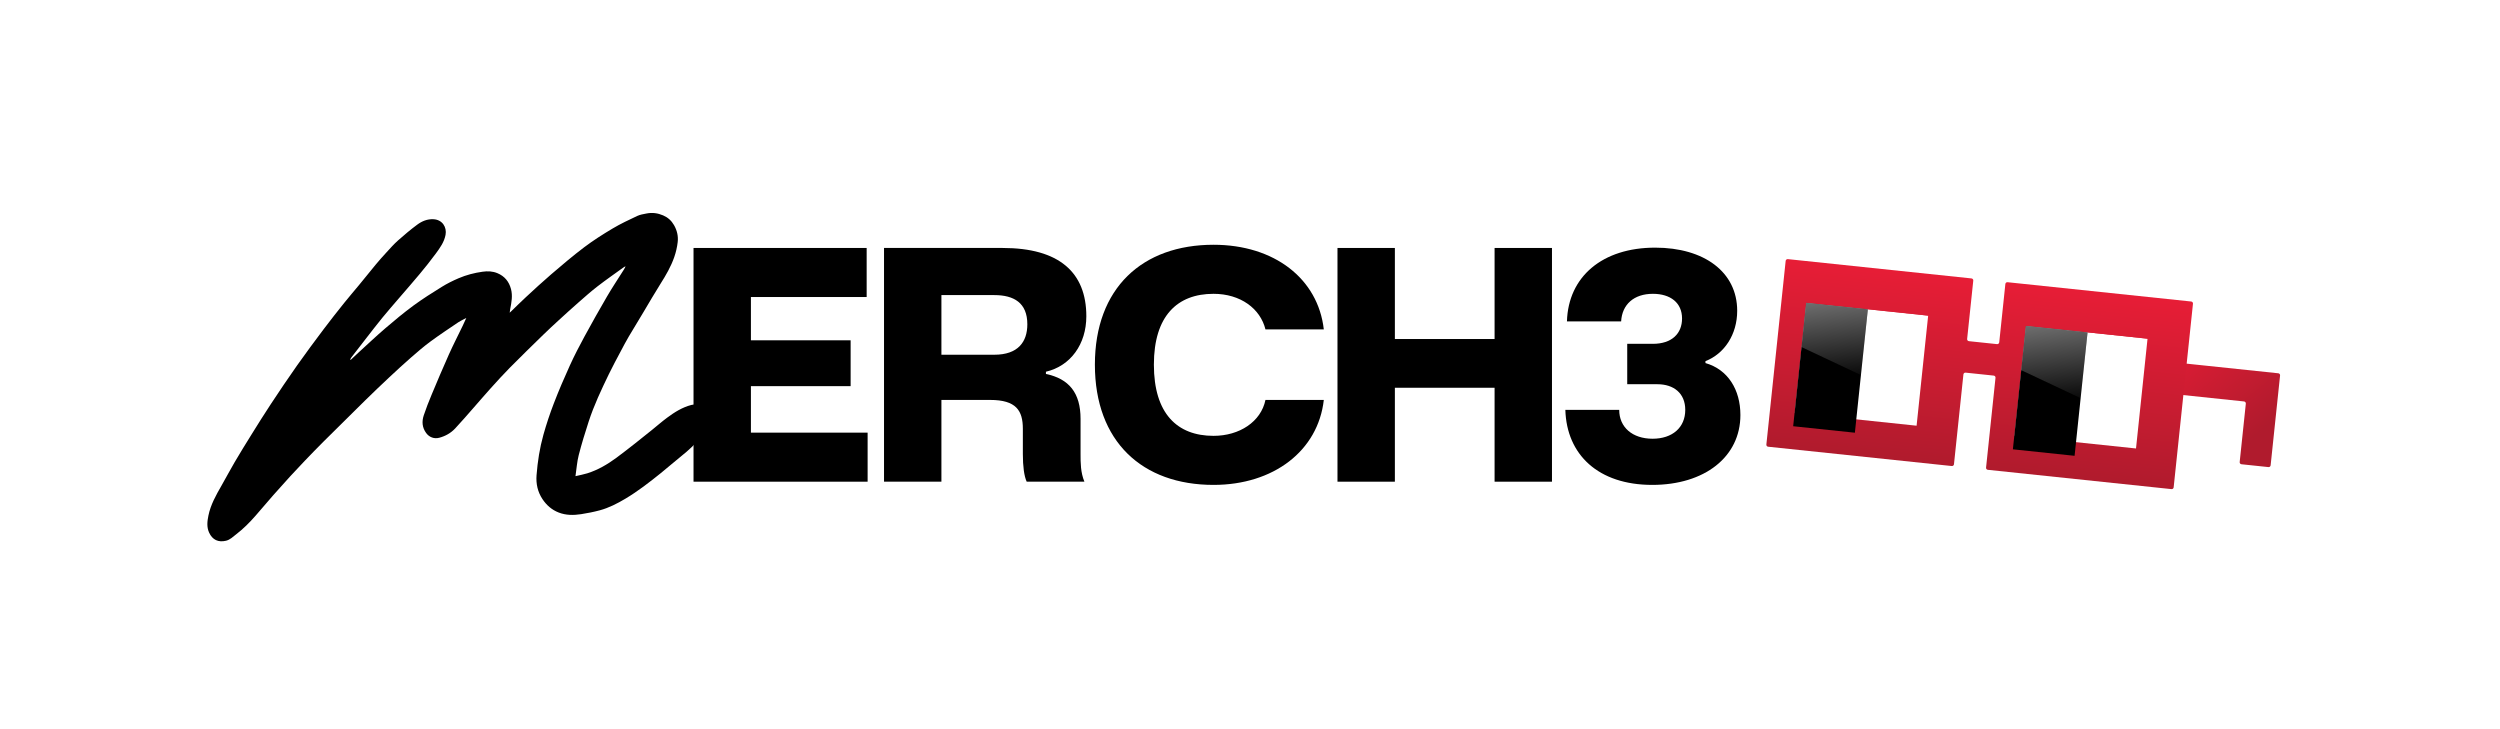 <svg width="1200" height="350" viewBox="0 0 1200 350" fill="none" xmlns="http://www.w3.org/2000/svg">
<path d="M793.073 232.751C767.219 232.751 751.983 218.285 751.368 196.74H777.222C777.222 205.05 783.531 210.59 793.227 210.59C802.768 210.59 808.924 205.204 808.924 196.74C808.924 188.738 803.384 184.429 795.535 184.429H781.069V165.038H793.38C802.46 165.038 807.385 160.113 807.385 152.88C807.385 145.34 801.845 141.031 793.38 141.031C784.301 141.031 778.607 146.109 778.145 154.266H752.137C752.753 132.72 769.219 118.87 794.458 118.87C818.003 118.87 833.854 130.566 833.854 149.187C833.854 160.575 827.699 169.809 818.619 173.348V174.272C829.391 177.349 835.393 187.045 835.393 199.202C835.393 219.362 818.157 232.751 793.073 232.751Z" fill="black"/>
<path d="M641.992 231.212V119.023H669.539V162.729H717.399V119.023H744.946V231.212H717.399V186.121H669.539V231.212H641.992Z" fill="black"/>
<path d="M582.489 232.751C548.324 232.751 525.548 211.976 525.548 175.041C525.548 138.261 548.324 117.485 582.489 117.485C611.728 117.485 632.658 133.798 635.428 158.113H607.419C604.957 148.11 595.416 141.031 582.489 141.031C565.099 141.031 553.864 151.65 553.864 175.041C553.864 198.587 565.099 209.206 582.489 209.206C594.954 209.206 605.265 202.434 607.419 191.97H635.428C632.658 216.439 611.267 232.751 582.489 232.751Z" fill="black"/>
<path d="M424.332 231.212V119.023H481.273C508.358 119.023 521.439 130.719 521.439 151.803C521.439 165.191 513.898 175.656 502.048 178.426V179.504C513.129 181.812 518.669 188.583 518.669 201.049V217.977C518.669 222.132 518.669 226.749 520.515 231.212H492.815C491.584 228.596 490.968 223.825 490.968 217.977V205.819C490.968 197.047 487.736 191.969 475.271 191.969H451.879V231.212H424.332ZM451.879 170.27H477.271C488.66 170.27 493.122 164.114 493.122 155.65C493.122 145.339 486.659 141.646 477.271 141.646H451.879V170.27Z" fill="black"/>
<path d="M332.892 231.212V119.024H415.995V142.57H360.439V163.346H408.3V185.352H360.439V207.667H416.456V231.212H332.892Z" fill="black"/>
<g filter="url(#filter0_d_213_352)">
<path d="M1088.82 174.411L1044.35 169.737C1043.82 169.681 1043.35 170.063 1043.29 170.589L1041.91 183.768C1041.85 184.294 1042.24 184.765 1042.76 184.82L1072.38 187.933C1072.9 187.988 1073.28 188.459 1073.23 188.985L1070.28 217.023C1070.22 217.549 1070.61 218.02 1071.13 218.075L1084.09 219.437C1084.61 219.492 1085.08 219.11 1085.14 218.585L1089.67 175.463C1089.73 174.937 1089.34 174.466 1088.82 174.411Z" fill="url(#paint0_linear_213_352)"/>
<path fill-rule="evenodd" clip-rule="evenodd" d="M852.353 120.464C852.409 119.938 852.88 119.556 853.405 119.612L941.553 128.876C942.079 128.932 942.46 129.403 942.405 129.928L939.46 157.943C939.405 158.469 939.786 158.94 940.312 158.995L953.812 160.414C954.337 160.469 954.808 160.088 954.864 159.562L957.808 131.547C957.863 131.022 958.334 130.64 958.86 130.695L1047.01 139.96C1047.53 140.015 1047.91 140.486 1047.86 141.012L1038.59 229.159C1038.54 229.685 1038.07 230.067 1037.54 230.011L949.395 220.747C948.87 220.691 948.488 220.22 948.544 219.695L953.076 176.573C953.131 176.047 952.75 175.576 952.224 175.521L938.724 174.102C938.199 174.047 937.728 174.428 937.672 174.954L933.14 218.076C933.085 218.601 932.614 218.983 932.088 218.928L843.941 209.663C843.415 209.608 843.034 209.137 843.089 208.611L852.353 120.464Z" fill="url(#paint1_linear_213_352)"/>
<g clip-path="url(#clip0_213_352)" filter="url(#filter1_i_213_352)">
<g filter="url(#filter2_i_213_352)">
<path d="M866.233 136.532L925.477 142.759L919.25 202.003L860.006 195.777L866.233 136.532Z" fill="white"/>
</g>
<path d="M866.233 136.532L895.855 139.646L889.628 198.89L860.006 195.777L866.233 136.532Z" fill="black"/>
<path opacity="0.6" d="M866.233 136.532L895.855 139.643L892.539 171.221L864.002 157.777L866.233 136.532Z" fill="url(#paint2_linear_213_352)"/>
</g>
<g clip-path="url(#clip1_213_352)" filter="url(#filter3_i_213_352)">
<g filter="url(#filter4_i_213_352)">
<path d="M971.551 147.461L1030.79 153.688L1024.57 212.933L965.324 206.706L971.551 147.461Z" fill="white"/>
</g>
<path d="M971.691 147.617L1001.31 150.73L995.087 209.974L965.465 206.861L971.691 147.617Z" fill="black"/>
<path opacity="0.6" d="M971.691 147.617L1001.31 150.728L997.998 182.305L969.46 168.861L971.691 147.617Z" fill="url(#paint3_linear_213_352)"/>
</g>
</g>
<path d="M340.424 202.164C340.013 204.971 338.462 207.205 336.792 209.361C333.953 213.02 330.559 216.111 326.95 219.001C323.647 221.646 320.476 224.452 317.178 227.105C311.747 231.471 306.245 235.765 300.251 239.337C296.361 241.658 292.306 243.758 287.9 244.948C284.955 245.742 281.944 246.334 278.93 246.802C275.31 247.362 271.675 247.375 268.178 246.015C264.877 244.733 262.33 242.497 260.392 239.586C258.076 236.11 257.226 232.225 257.545 228.096C258.052 221.539 259.053 215.041 260.83 208.716C262.272 203.583 263.961 198.497 265.878 193.521C268.236 187.402 270.825 181.364 273.545 175.394C275.688 170.688 278.078 166.086 280.545 161.537C284.039 155.098 287.64 148.711 291.329 142.38C293.671 138.36 296.249 134.48 298.735 130.544C299.266 129.703 299.85 128.89 300.281 127.868C300.031 127.966 299.749 128.019 299.54 128.17C295.293 131.24 290.983 134.233 286.836 137.43C283.662 139.879 280.664 142.555 277.647 145.198C274.469 147.981 271.343 150.827 268.225 153.682C265.687 156.008 263.159 158.345 260.694 160.749C255.349 165.961 249.998 171.172 244.745 176.48C241.601 179.656 238.605 182.978 235.607 186.292C232.832 189.359 230.15 192.512 227.415 195.616C224.451 198.98 221.541 202.398 218.471 205.662C216.395 207.869 213.795 209.345 210.826 210.128C208.383 210.774 206.017 209.871 204.53 207.815C202.62 205.178 202.421 202.3 203.404 199.363C204.503 196.07 205.77 192.825 207.108 189.62C209.825 183.119 212.56 176.626 215.444 170.197C217.544 165.515 219.895 160.945 222.125 156.322C222.659 155.217 223.15 154.091 223.827 152.615C222.391 153.385 221.14 153.924 220.03 154.67C215.542 157.7 211.022 160.69 206.665 163.898C203.449 166.267 200.405 168.888 197.394 171.519C193.806 174.653 190.298 177.882 186.82 181.14C182.9 184.81 179.02 188.523 175.186 192.281C168.534 198.805 161.913 205.362 155.314 211.94C152.237 215.009 149.217 218.14 146.206 221.274C143.901 223.672 141.625 226.099 139.378 228.553C136.63 231.559 133.903 234.581 131.218 237.64C128.318 240.943 125.495 244.313 122.601 247.619C119.783 250.835 116.782 253.849 113.367 256.468C111.814 257.657 110.465 259.078 108.484 259.556C104.803 260.44 101.975 259.139 100.374 255.65C99.157 253 99.479 250.246 100.031 247.524C101.093 242.266 103.701 237.669 106.33 233.08C108.476 229.339 110.475 225.517 112.661 221.8C115.29 217.328 118.014 212.911 120.758 208.509C123.785 203.652 126.812 198.789 129.967 194.015C134.094 187.771 138.263 181.552 142.576 175.436C146.74 169.53 151.06 163.731 155.402 157.955C158.631 153.658 161.974 149.447 165.331 145.248C167.594 142.415 169.984 139.682 172.286 136.881C174.992 133.59 177.639 130.252 180.367 126.978C182.018 124.994 183.739 123.064 185.487 121.165C187.279 119.218 189.032 117.214 191.002 115.461C193.99 112.803 197.059 110.216 200.27 107.837C202.53 106.161 205.132 105.07 208.096 105.232C212.308 105.46 214.56 109.021 213.864 112.728C213.216 116.191 211.219 118.94 209.23 121.656C206.744 125.055 204.094 128.34 201.404 131.58C198.188 135.457 194.847 139.231 191.57 143.057C188.886 146.191 186.166 149.295 183.551 152.487C180.977 155.629 178.513 158.855 176.014 162.055C173.587 165.165 171.173 168.288 168.762 171.411C168.454 171.809 168.188 172.239 168.058 172.799C168.204 172.73 168.377 172.691 168.491 172.584C169.782 171.389 171.048 170.168 172.35 168.981C176.545 165.157 180.669 161.248 184.979 157.554C189.358 153.802 193.798 150.1 198.44 146.687C202.822 143.466 207.44 140.553 212.069 137.688C214.618 136.108 217.337 134.756 220.099 133.572C223.793 131.986 227.67 130.972 231.675 130.42C234.123 130.082 236.444 130.167 238.752 131.123C242.222 132.56 244.31 135.152 245.266 138.702C246.134 141.929 245.542 145.121 244.902 148.299C244.806 148.78 244.764 149.271 244.65 150.095C245.064 149.712 245.242 149.553 245.414 149.388C247.735 147.147 250.011 144.86 252.382 142.678C256.395 138.981 260.389 135.255 264.532 131.71C269.726 127.267 274.931 122.817 280.383 118.703C284.74 115.416 289.38 112.468 294.075 109.674C297.856 107.423 301.871 105.545 305.857 103.665C307.241 103.012 308.837 102.773 310.361 102.47C313.088 101.928 315.741 102.287 318.293 103.381C320.564 104.355 322.292 105.893 323.533 108.07C324.98 110.609 325.625 113.339 325.298 116.167C325.017 118.616 324.454 121.08 323.641 123.409C322.056 127.953 319.653 132.101 317.074 136.166C314.246 140.627 311.625 145.222 308.903 149.755C306.545 153.679 304.142 157.578 301.823 161.527C300.469 163.834 299.224 166.206 297.973 168.572C296.026 172.258 294.021 175.917 292.213 179.669C288.633 187.086 285.104 194.538 282.552 202.388C280.821 207.715 279.164 213.076 277.775 218.499C276.97 221.646 276.763 224.946 276.229 228.555C278.399 228.04 280.189 227.729 281.907 227.188C287.005 225.586 291.56 222.912 295.835 219.763C298.857 217.537 301.81 215.214 304.766 212.901C307.464 210.79 310.13 208.636 312.799 206.488C315.295 204.477 317.709 202.356 320.282 200.449C323.817 197.831 327.529 195.496 331.868 194.373C335.119 193.529 339.208 195.18 340.098 197.833C340.369 198.5 340.557 201.134 340.424 202.154" fill="black"/>
<defs>
<filter id="filter0_d_213_352" x="840.606" y="117.128" width="260.984" height="126.484" filterUnits="userSpaceOnUse" color-interpolation-filters="sRGB">
<feFlood flood-opacity="0" result="BackgroundImageFix"/>
<feColorMatrix in="SourceAlpha" type="matrix" values="0 0 0 0 0 0 0 0 0 0 0 0 0 0 0 0 0 0 127 0" result="hardAlpha"/>
<feOffset dx="4.766" dy="4.766"/>
<feGaussianBlur stdDeviation="3.574"/>
<feComposite in2="hardAlpha" operator="out"/>
<feColorMatrix type="matrix" values="0 0 0 0 0 0 0 0 0 0 0 0 0 0 0 0 0 0 0.15 0"/>
<feBlend mode="normal" in2="BackgroundImageFix" result="effect1_dropShadow_213_352"/>
<feBlend mode="normal" in="SourceGraphic" in2="effect1_dropShadow_213_352" result="shape"/>
</filter>
<filter id="filter1_i_213_352" x="855.957" y="136.531" width="69.522" height="69.522" filterUnits="userSpaceOnUse" color-interpolation-filters="sRGB">
<feFlood flood-opacity="0" result="BackgroundImageFix"/>
<feBlend mode="normal" in="SourceGraphic" in2="BackgroundImageFix" result="shape"/>
<feColorMatrix in="SourceAlpha" type="matrix" values="0 0 0 0 0 0 0 0 0 0 0 0 0 0 0 0 0 0 127 0" result="hardAlpha"/>
<feOffset dx="-4.051" dy="4.051"/>
<feGaussianBlur stdDeviation="2.836"/>
<feComposite in2="hardAlpha" operator="arithmetic" k2="-1" k3="1"/>
<feColorMatrix type="matrix" values="0 0 0 0 0 0 0 0 0 0 0 0 0 0 0 0 0 0 0.2 0"/>
<feBlend mode="normal" in2="shape" result="effect1_innerShadow_213_352"/>
</filter>
<filter id="filter2_i_213_352" x="860.006" y="130.051" width="65.471" height="71.952" filterUnits="userSpaceOnUse" color-interpolation-filters="sRGB">
<feFlood flood-opacity="0" result="BackgroundImageFix"/>
<feBlend mode="normal" in="SourceGraphic" in2="BackgroundImageFix" result="shape"/>
<feColorMatrix in="SourceAlpha" type="matrix" values="0 0 0 0 0 0 0 0 0 0 0 0 0 0 0 0 0 0 127 0" result="hardAlpha"/>
<feOffset dy="-6.481"/>
<feGaussianBlur stdDeviation="4.051"/>
<feComposite in2="hardAlpha" operator="arithmetic" k2="-1" k3="1"/>
<feColorMatrix type="matrix" values="0 0 0 0 0 0 0 0 0 0 0 0 0 0 0 0 0 0 0.1 0"/>
<feBlend mode="normal" in2="shape" result="effect1_innerShadow_213_352"/>
</filter>
<filter id="filter3_i_213_352" x="961.414" y="147.617" width="69.522" height="69.522" filterUnits="userSpaceOnUse" color-interpolation-filters="sRGB">
<feFlood flood-opacity="0" result="BackgroundImageFix"/>
<feBlend mode="normal" in="SourceGraphic" in2="BackgroundImageFix" result="shape"/>
<feColorMatrix in="SourceAlpha" type="matrix" values="0 0 0 0 0 0 0 0 0 0 0 0 0 0 0 0 0 0 127 0" result="hardAlpha"/>
<feOffset dx="-4.051" dy="4.051"/>
<feGaussianBlur stdDeviation="2.836"/>
<feComposite in2="hardAlpha" operator="arithmetic" k2="-1" k3="1"/>
<feColorMatrix type="matrix" values="0 0 0 0 0 0 0 0 0 0 0 0 0 0 0 0 0 0 0.2 0"/>
<feBlend mode="normal" in2="shape" result="effect1_innerShadow_213_352"/>
</filter>
<filter id="filter4_i_213_352" x="965.324" y="140.98" width="65.471" height="71.952" filterUnits="userSpaceOnUse" color-interpolation-filters="sRGB">
<feFlood flood-opacity="0" result="BackgroundImageFix"/>
<feBlend mode="normal" in="SourceGraphic" in2="BackgroundImageFix" result="shape"/>
<feColorMatrix in="SourceAlpha" type="matrix" values="0 0 0 0 0 0 0 0 0 0 0 0 0 0 0 0 0 0 127 0" result="hardAlpha"/>
<feOffset dy="-6.481"/>
<feGaussianBlur stdDeviation="4.051"/>
<feComposite in2="hardAlpha" operator="arithmetic" k2="-1" k3="1"/>
<feColorMatrix type="matrix" values="0 0 0 0 0 0 0 0 0 0 0 0 0 0 0 0 0 0 0.1 0"/>
<feBlend mode="normal" in2="shape" result="effect1_innerShadow_213_352"/>
</filter>
<linearGradient id="paint0_linear_213_352" x1="1019.6" y1="164.905" x2="1061.85" y2="217.099" gradientUnits="userSpaceOnUse">
<stop stop-color="#E71D36"/>
<stop offset="1" stop-color="#B01B2D"/>
</linearGradient>
<linearGradient id="paint1_linear_213_352" x1="950.206" y1="129.786" x2="940.742" y2="219.837" gradientUnits="userSpaceOnUse">
<stop stop-color="#E71D36"/>
<stop offset="1" stop-color="#B01B2D"/>
</linearGradient>
<linearGradient id="paint2_linear_213_352" x1="881.95" y1="176.049" x2="875.997" y2="119.504" gradientUnits="userSpaceOnUse">
<stop stop-color="white" stop-opacity="0"/>
<stop offset="1" stop-color="white"/>
</linearGradient>
<linearGradient id="paint3_linear_213_352" x1="987.409" y1="187.134" x2="981.456" y2="130.588" gradientUnits="userSpaceOnUse">
<stop stop-color="white" stop-opacity="0"/>
<stop offset="1" stop-color="white"/>
</linearGradient>
<clipPath id="clip0_213_352">
<rect width="59.571" height="59.571" fill="white" transform="translate(866.234 136.531) rotate(6)"/>
</clipPath>
<clipPath id="clip1_213_352">
<rect width="59.571" height="59.571" fill="white" transform="translate(971.692 147.617) rotate(6)"/>
</clipPath>
</defs>
</svg>

